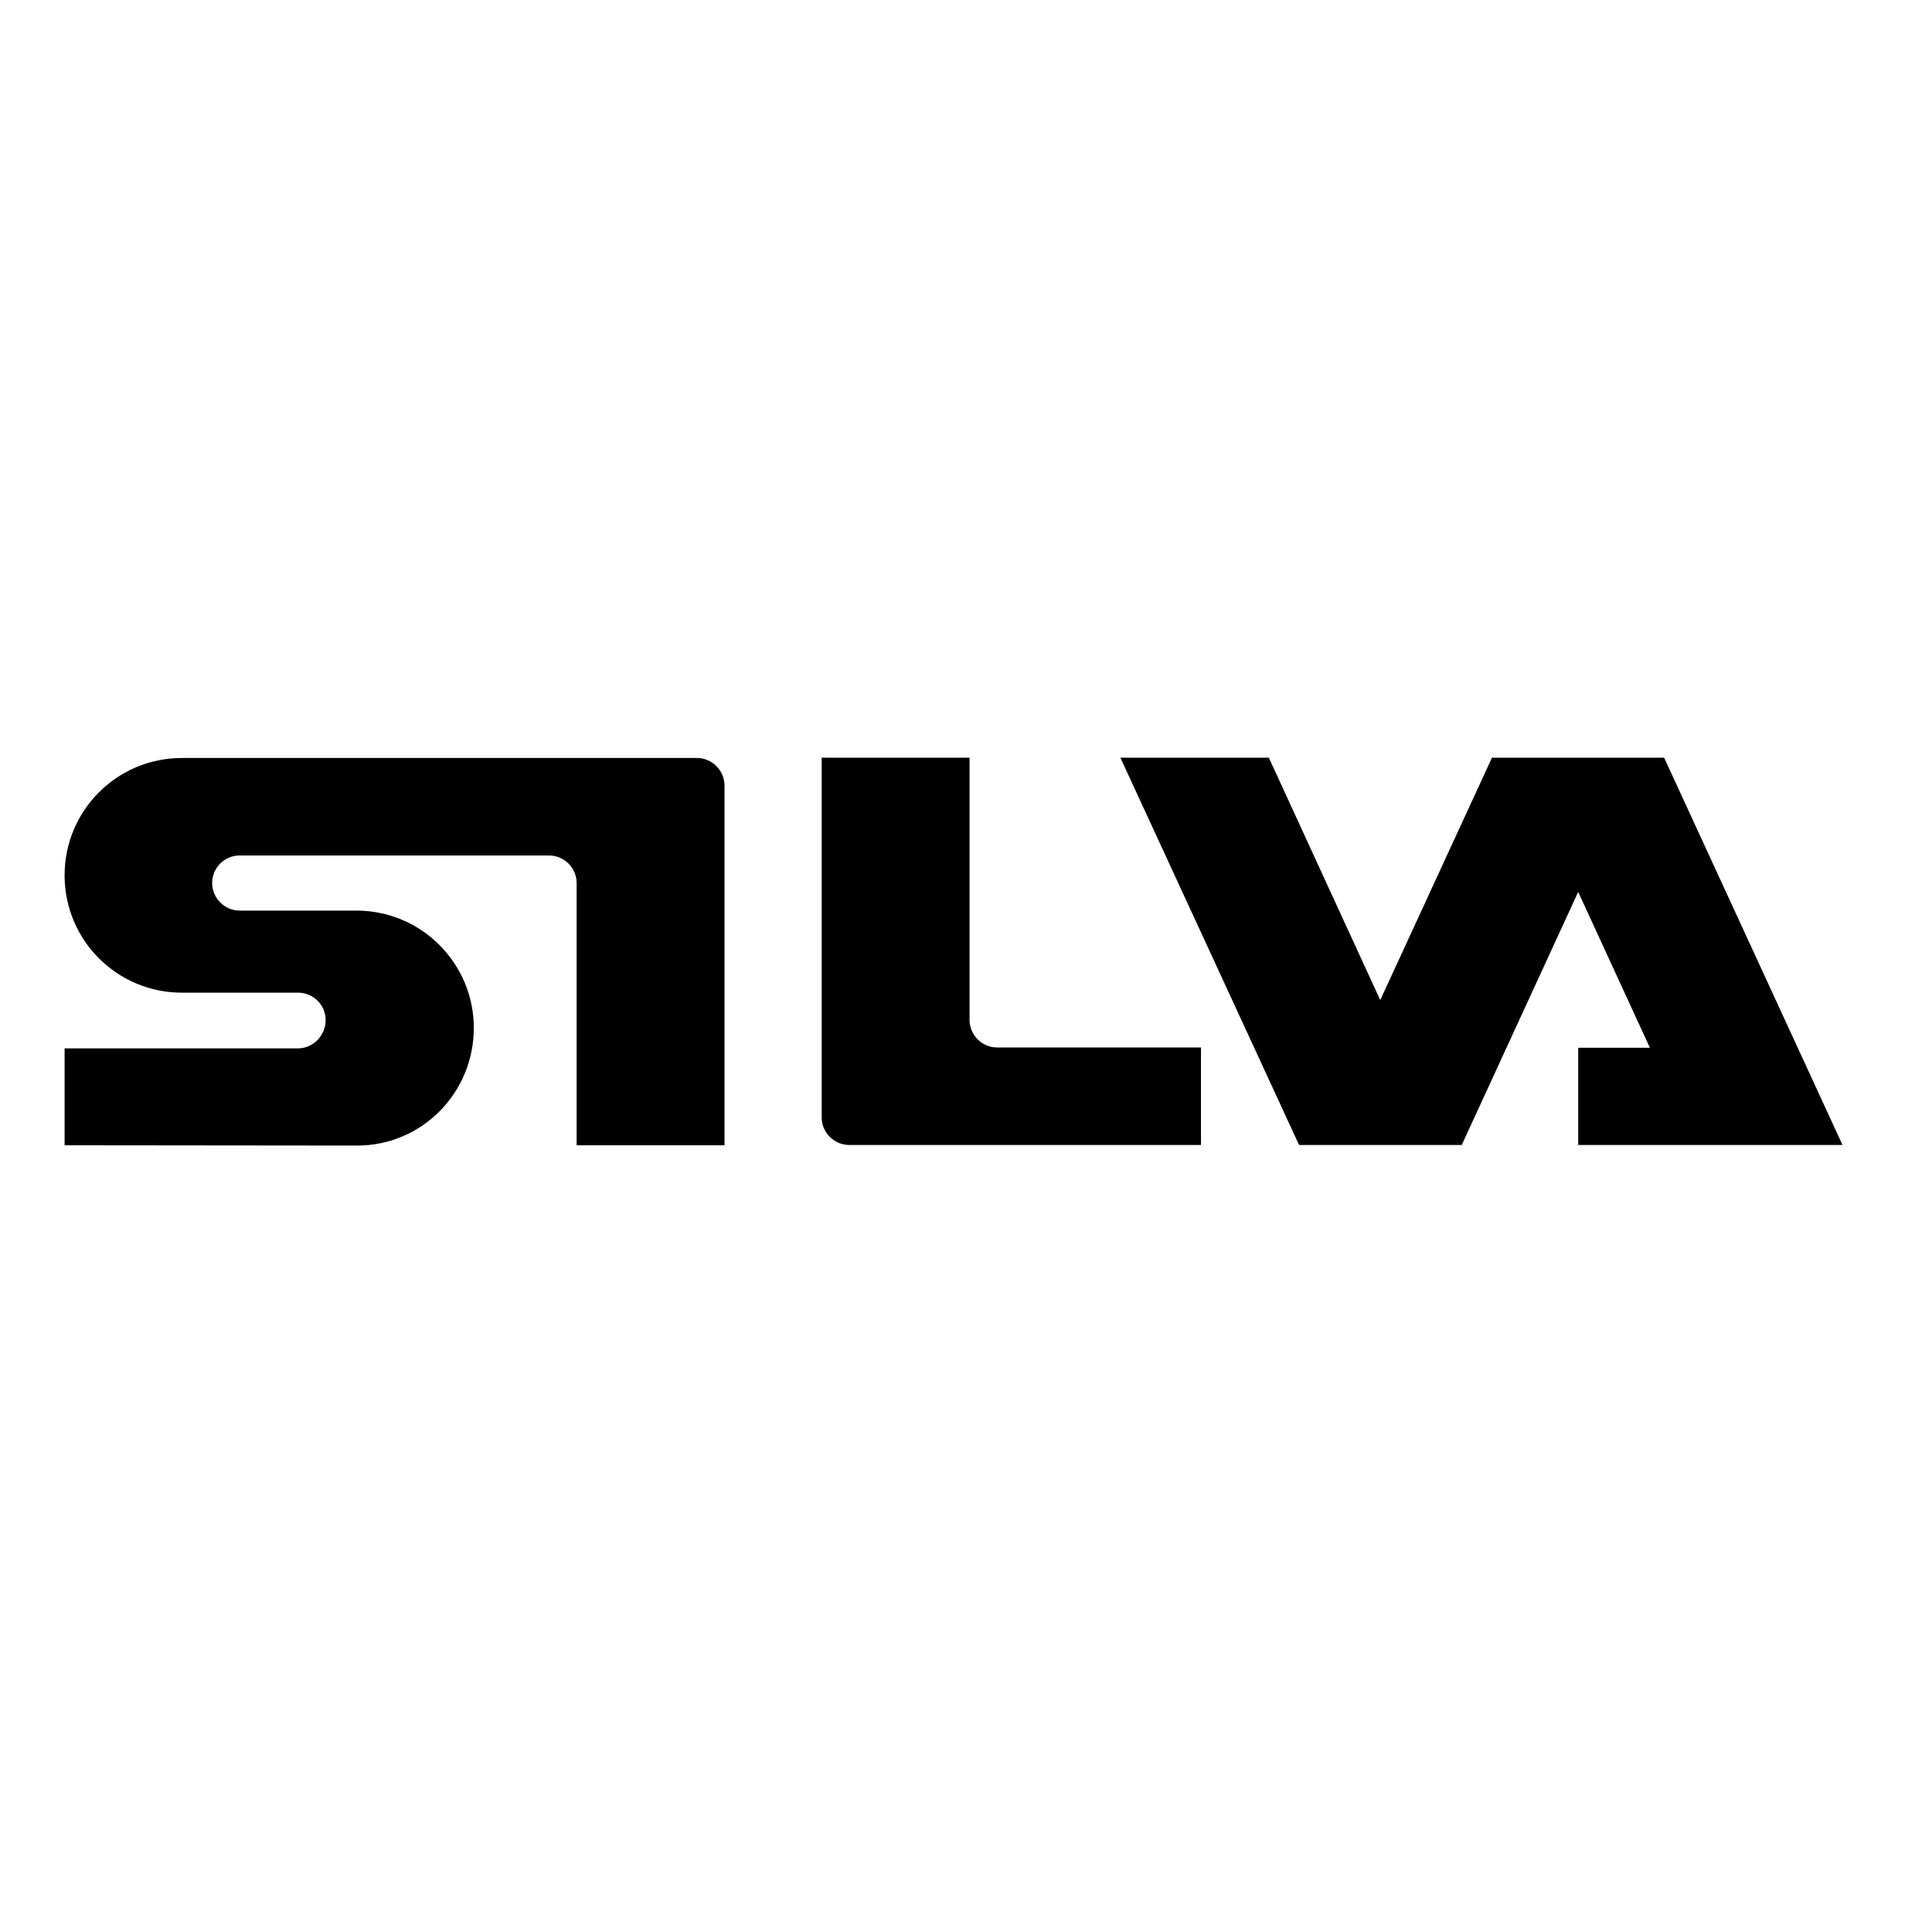 <?xml version="1.0" encoding="utf-8"?>
<!-- Generator: Adobe Illustrator 19.2.1, SVG Export Plug-In . SVG Version: 6.00 Build 0)  -->
<svg version="1.1" id="layer" xmlns="http://www.w3.org/2000/svg" xmlns:xlink="http://www.w3.org/1999/xlink" x="0px" y="0px"
	 viewBox="0 0 652 652" style="enable-background:new 0 0 652 652;" xml:space="preserve">
<path d="M405.3,353.5v32.9H286.6c-5.1,0-9.3-4.2-9.3-9.3c0,0,0,0,0,0V255.7h49.9l0,88.5c0,5.1,4.2,9.3,9.3,9.3L405.3,353.5
	 M621.8,386.4l-60.2-130.7l-58.1,0l-37.7,81.8l-37.6-81.8h-50.1l60.3,130.7h54.9l39.3-85.4l24.2,52.6h-24.2v32.8L621.8,386.4
	L621.8,386.4z M21.8,386.5l0-32.7h78.8c5.1,0,9.3-4.4,9.3-9.5c0-5.2-4.2-9.3-9.3-9.3l0,0l-39.2,0c-21.9,0-39.6-17.7-39.6-39.6
	c0-21.9,17.7-39.6,39.6-39.6l173.8,0c5.1,0,9.3,4.2,9.3,9.3v121.4h-49.9l0-88.5c0-5.1-4.2-9.3-9.3-9.3l-104.4,0
	c-5.2,0-9.3,4.2-9.3,9.3c0,0,0,0,0,0c0,5.1,4.2,9.3,9.3,9.3l39.4,0c21.9,0,39.6,17.8,39.6,39.6c0,21.9-17.5,39.7-39.4,39.7
	L21.8,386.5"/>
</svg>
